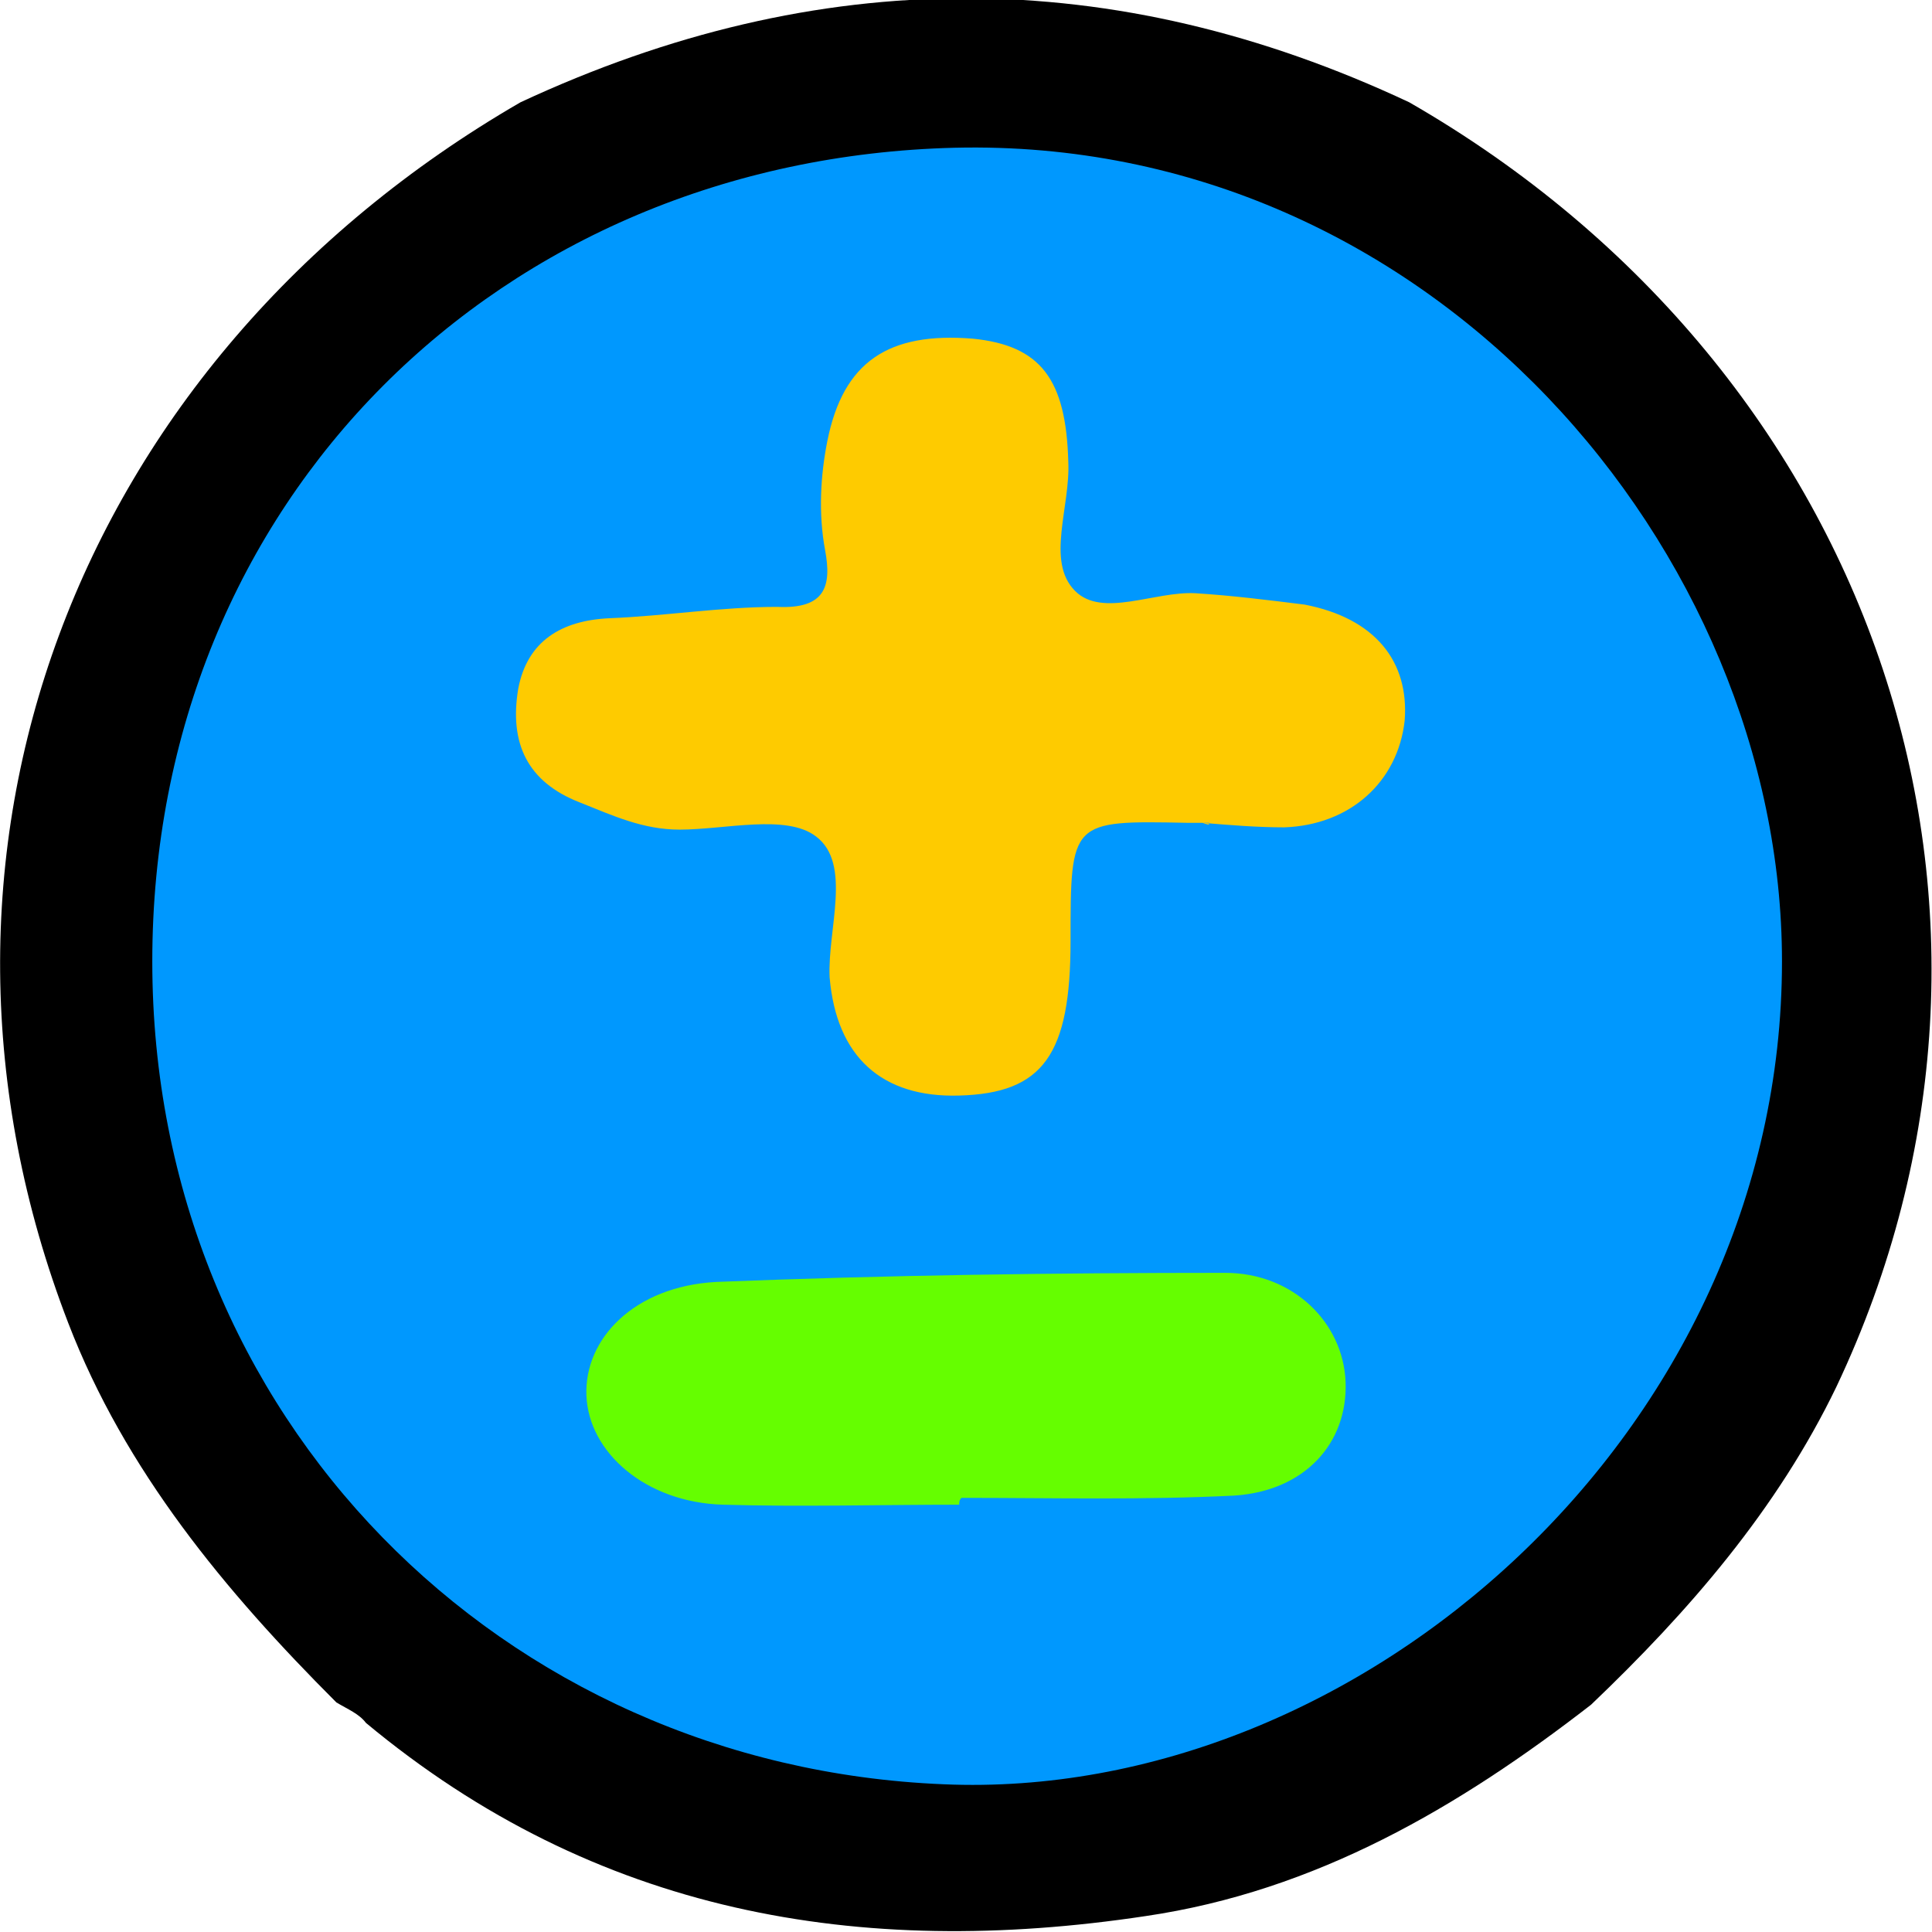 <?xml version="1.0" encoding="utf-8"?>
<!-- Generator: Adobe Illustrator 20.1.0, SVG Export Plug-In . SVG Version: 6.00 Build 0)  -->
<svg version="1.1" id="Layer_1" xmlns="http://www.w3.org/2000/svg" xmlns:xlink="http://www.w3.org/1999/xlink" x="0px" y="0px"
	 viewBox="0 0 85 85" style="enable-background:new 0 0 85 85;" xml:space="preserve">
<g id="Layer_11">
	<path d="M14.8,74.9C9.9,70,5.5,64.7,3,58.2C-4.9,37.7,3.2,15.9,22.9,4.5c13.1-6.1,26.1-6.1,39.1,0C82.7,16.4,90.6,40.3,80.8,61
		C78.2,66.4,74.3,70.9,70,75c-5.8,4.5-12.1,8.2-19.6,9.3c-12.6,1.9-24.2-0.1-34.3-8.5C15.8,75.4,15.3,75.2,14.8,74.9z"/>
	<path style="fill:#0098FE;" d="M6.7,42.3C6.7,22,22,7,42,6.5C63,6,78.4,24.3,78.4,42.3C78.4,63,59.8,79.3,41.5,78.5
		C22.1,77.7,6.7,62.4,6.7,42.3z"/>
	<path style="fill:#FECB00;" d="M53.2,36.2c-0.3,0-0.6,0-1,0c-5.1-0.1-5.1-0.1-5.1,5.2c0,5-1.2,6.7-4.9,6.8
		c-3.4,0.1-5.4-1.7-5.7-5.2c-0.1-2.1,1-5-0.6-6.2c-1.3-1-4-0.3-6-0.3c-1.6,0-2.9-0.6-4.4-1.2c-2.3-0.9-3.1-2.6-2.7-5
		c0.4-2.1,1.9-3,4-3.1c2.5-0.1,4.9-0.5,7.4-0.5c2.1,0.1,2.4-0.9,2.1-2.5c-0.3-1.6-0.2-3.3,0.1-4.8c0.7-3.5,2.7-4.8,6.4-4.5
		c3,0.3,4.1,1.8,4.2,5.4c0.1,2-1,4.4,0.3,5.7c1.2,1.2,3.5,0,5.3,0.1c1.6,0.1,3.2,0.3,4.8,0.5c3.1,0.6,4.6,2.5,4.4,5.1
		c-0.3,2.7-2.4,4.6-5.3,4.7c-1.2,0-2.4-0.1-3.6-0.2C53.2,36.3,53.2,36.3,53.2,36.2z"/>
	<path style="fill:#65FE00;" d="M42.2,66.2c-3.4,0-7,0.1-10.4,0c-3.4-0.1-5.9-2.3-6-4.8c-0.1-2.5,2.1-4.8,5.7-5
		c7.5-0.3,14.9-0.4,22.4-0.4c3,0,5.2,2.2,5.3,4.8c0.1,2.7-1.8,4.8-4.9,5c-4,0.2-8,0.1-12,0.1C42.2,66,42.2,66.1,42.2,66.2z"/>
</g>
</svg>
